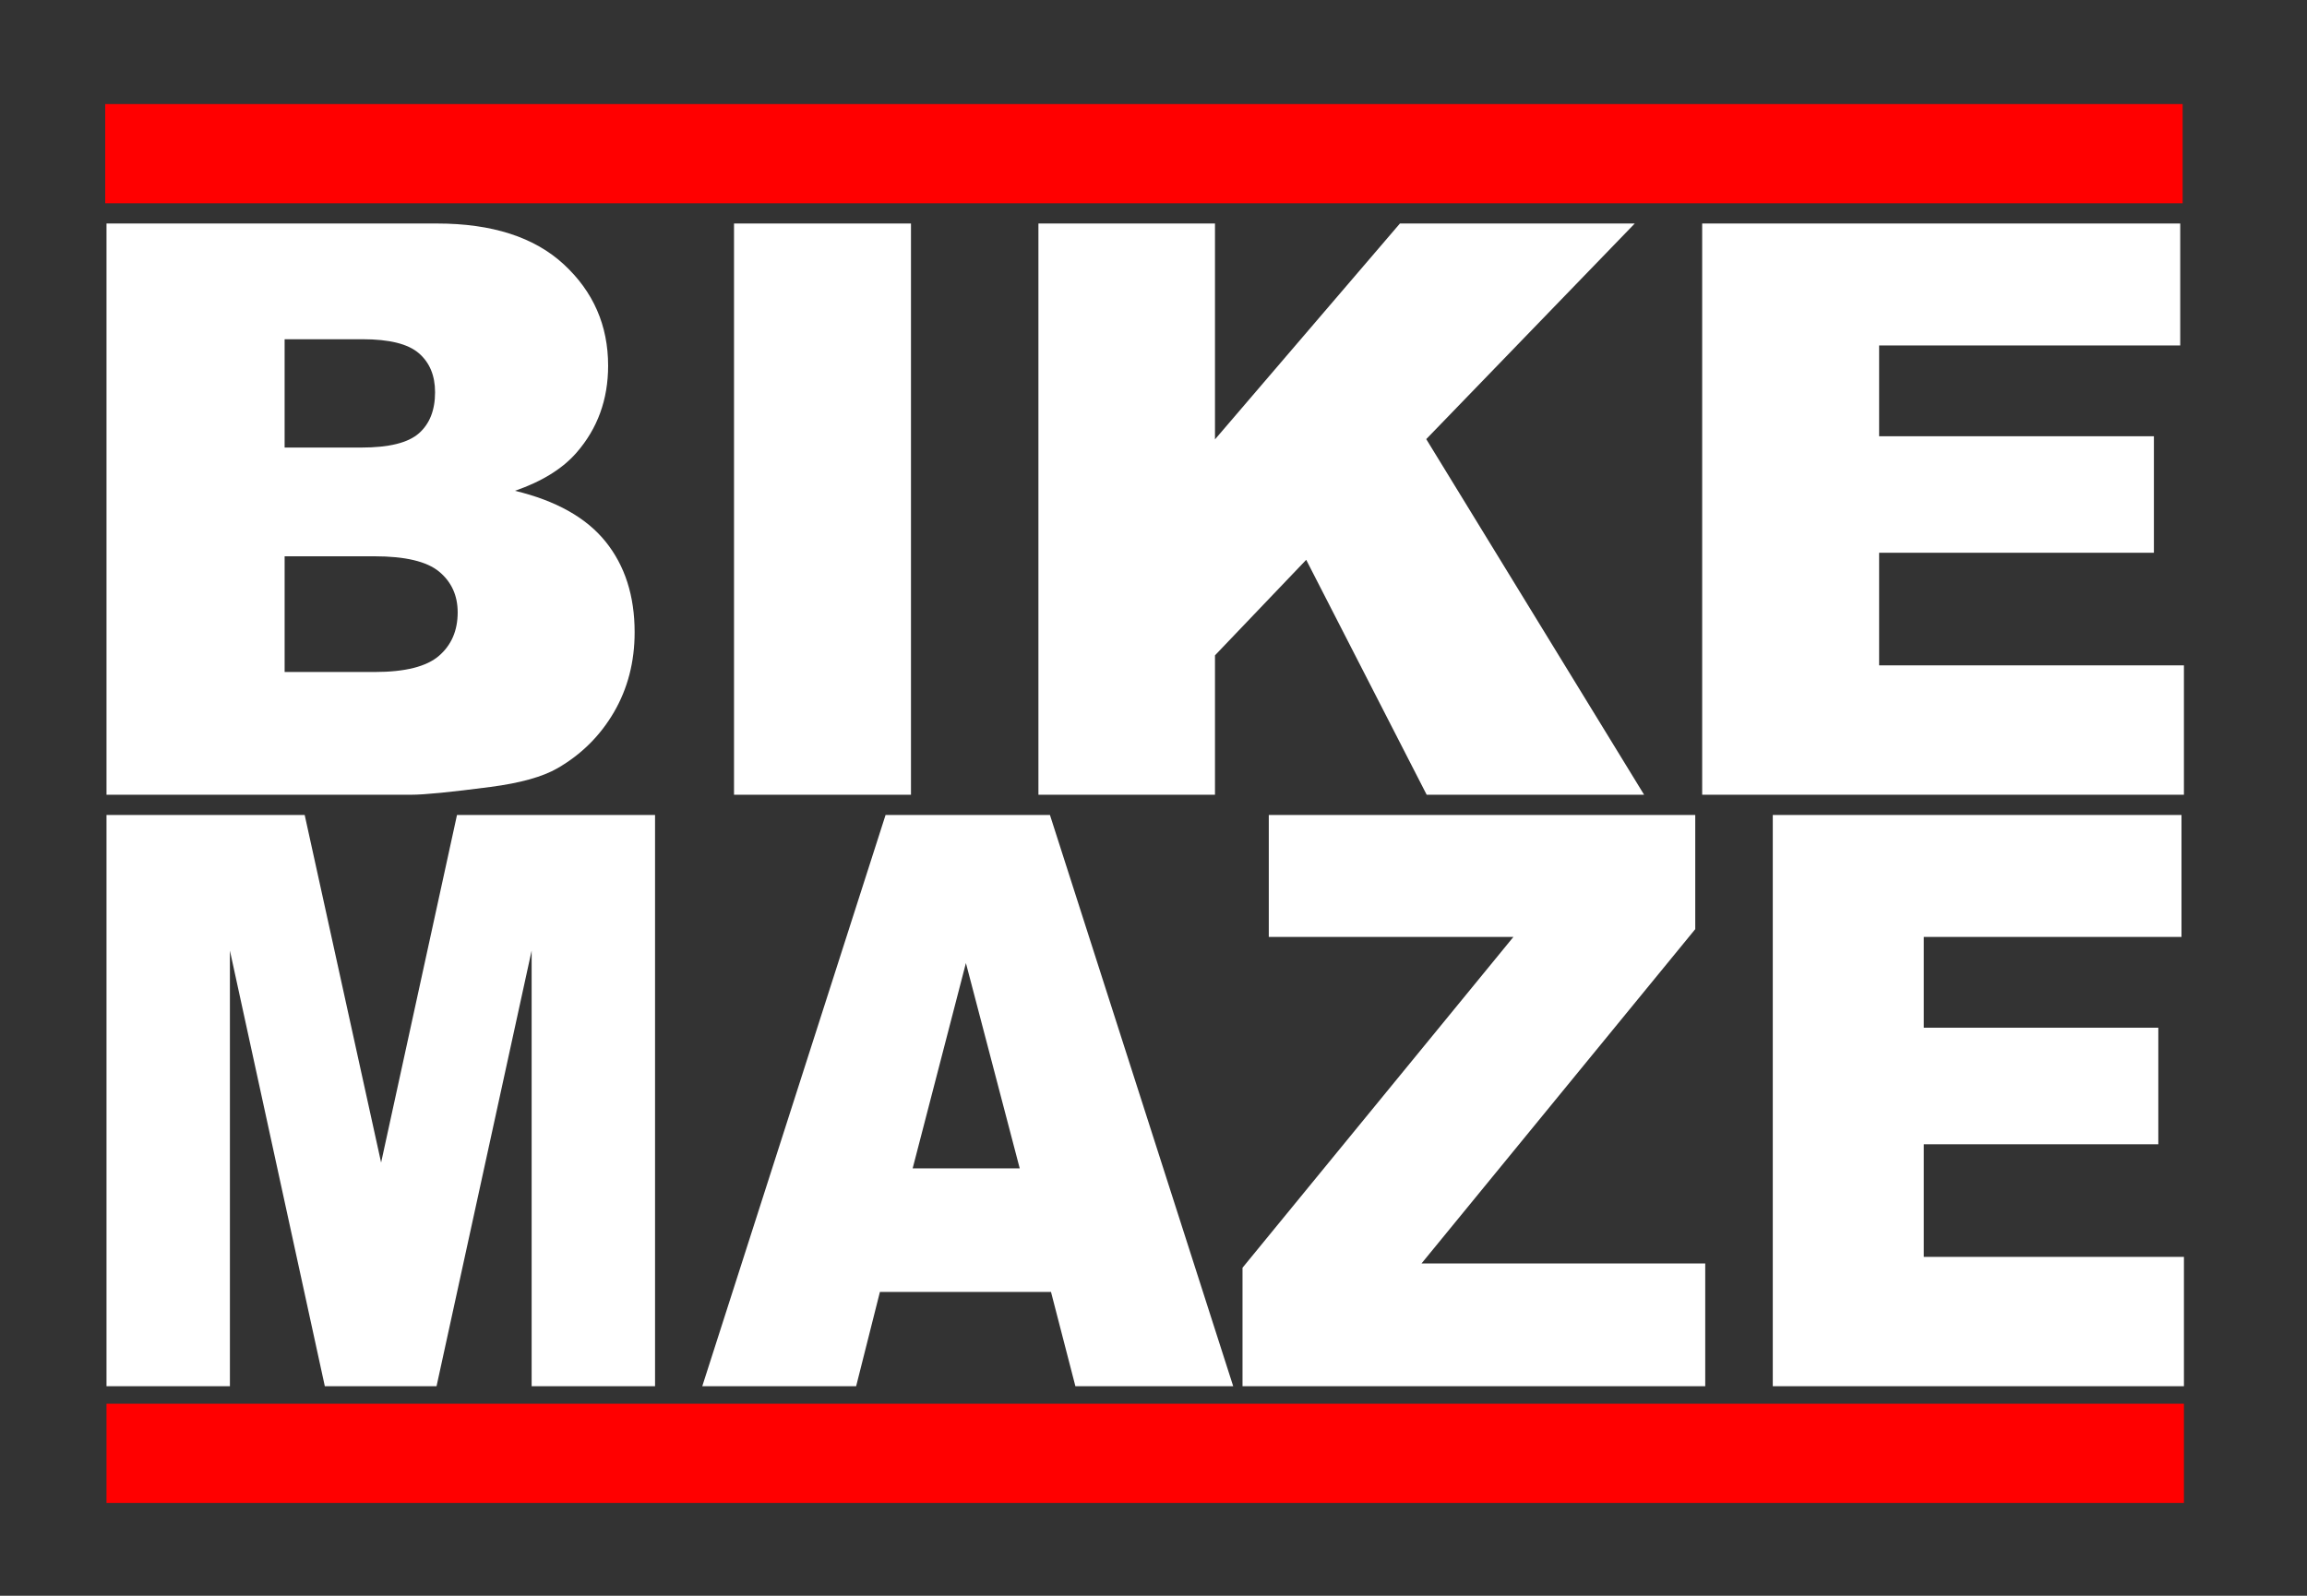 <?xml version="1.0" encoding="UTF-8"?>
<svg id="Layer_1" data-name="Layer 1" xmlns="http://www.w3.org/2000/svg" viewBox="0 0 1804.88 1248.78">
  <rect x="0" y="0" width="1804.88" height="1248.78" fill="#333333" stroke="none"/>
  <defs>
    <style>
      .cls-1 {
        fill: #fff;
      }

      .cls-2 {
        fill: red;
      }
    </style>
  </defs>
  <g>
    <path class="cls-1" d="M83.32,174.91H341.9c43.09,0,76.18,10.67,99.25,32.02,23.07,21.35,34.61,47.77,34.61,79.28,0,26.43-8.23,49.09-24.7,68-10.98,12.61-27.04,22.56-48.18,29.88,32.12,7.73,55.75,20.99,70.9,39.79,15.14,18.81,22.72,42.44,22.72,70.9,0,23.17-5.39,44.01-16.16,62.51-10.78,18.5-25.51,33.14-44.21,43.91-11.59,6.71-29.07,11.59-52.45,14.64-31.1,4.07-51.74,6.1-61.9,6.1H83.32V174.91Zm139.35,175.33h60.07c21.55,0,36.54-3.71,44.98-11.13,8.43-7.42,12.65-18.14,12.65-32.17,0-13.01-4.22-23.17-12.65-30.49-8.44-7.32-23.13-10.98-44.06-10.98h-60.99v84.77Zm0,175.64h70.44c23.78,0,40.56-4.22,50.31-12.65,9.76-8.43,14.64-19.77,14.64-34,0-13.21-4.83-23.83-14.48-31.86-9.66-8.03-26.58-12.04-50.77-12.04h-70.13v90.56Z"/>
    <path class="cls-1" d="M574.26,174.91h138.44v447.03h-138.44V174.91Z"/>
    <path class="cls-1" d="M812.41,174.91h138.13v168.93l144.69-168.93h183.72l-163.13,168.73,170.45,278.3h-170.11l-94.25-183.84-71.37,74.75v109.08h-138.13V174.91Z"/>
    <path class="cls-1" d="M1331.7,174.91h374v95.44h-235.57v71.05h214.97v91.17h-214.97v88.12h238.46v101.24h-376.89V174.91Z"/>
  </g>
  <g>
    <path class="cls-1" d="M83.32,637.78H238.37l59.79,272,59.37-272h154.95v447.03h-96.55v-340.91l-74.4,340.91h-87.4l-74.26-340.91v340.91H83.32v-447.03Z"/>
    <path class="cls-1" d="M822.25,1011.01h-133.85l-18.6,73.79h-120.38l143.4-447.03h128.6l143.37,447.03h-123.46l-19.09-73.79Zm-24.46-96.66l-42.11-160.7-41.67,160.7h83.79Z"/>
    <path class="cls-1" d="M992.64,637.78h333.64v89.34l-214.17,261.63h221.98v96.05h-362.01v-92.7l211.93-258.88h-191.37v-95.44Z"/>
    <path class="cls-1" d="M1386.92,637.78h319.77v95.44h-201.61v71.05h183.48v91.17h-183.48v88.13h203.52v101.23h-321.67v-447.03Z"/>
  </g>
  <rect class="cls-2" x="83.32" y="1098.5" width="1625.27" height="77.64"/>
  <rect class="cls-2" x="82.32" y="81.43" width="1625.27" height="77.64"/>
</svg>